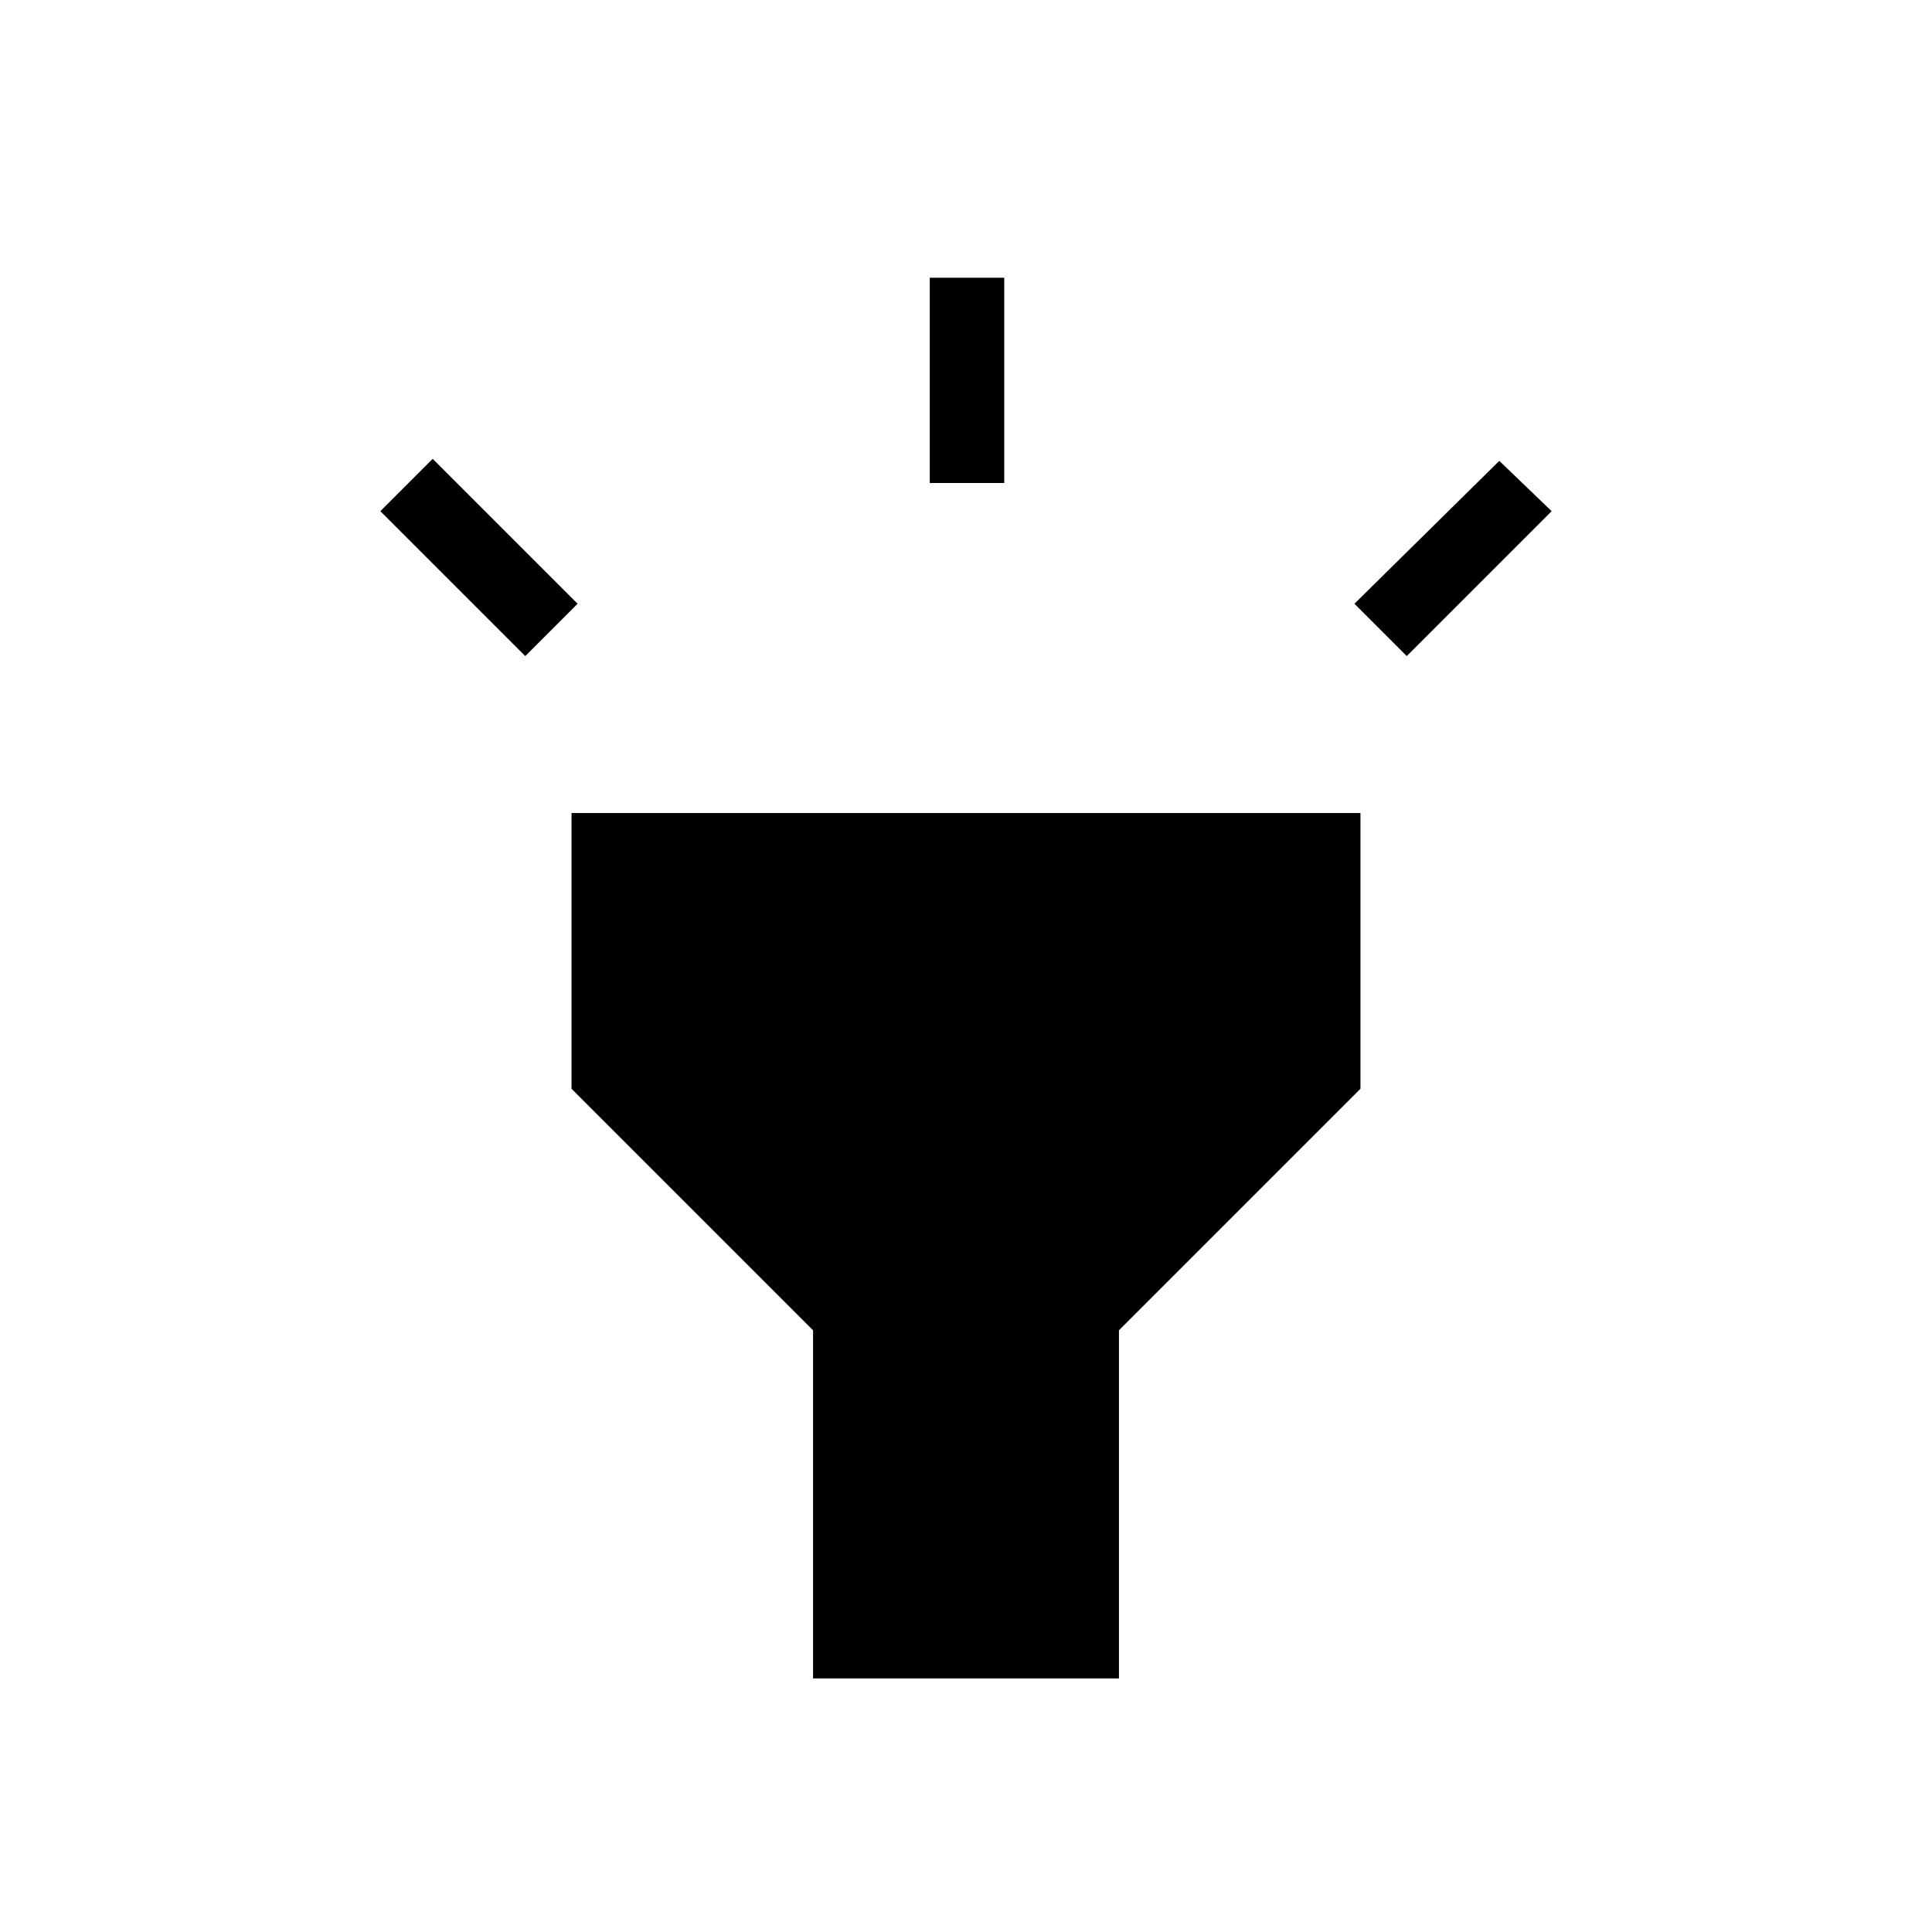 <svg xmlns="http://www.w3.org/2000/svg" height="24" width="24"><path d="M6.525 8.15 4.725 6.35 5.375 5.7 7.175 7.5ZM11.55 6V3.45H12.475V6ZM17.475 8.15 16.825 7.5 18.625 5.725 19.275 6.35ZM10.1 20.85V16.525L7.1 13.525V10.1H16.9V13.525L13.9 16.525V20.85Z"/></svg>